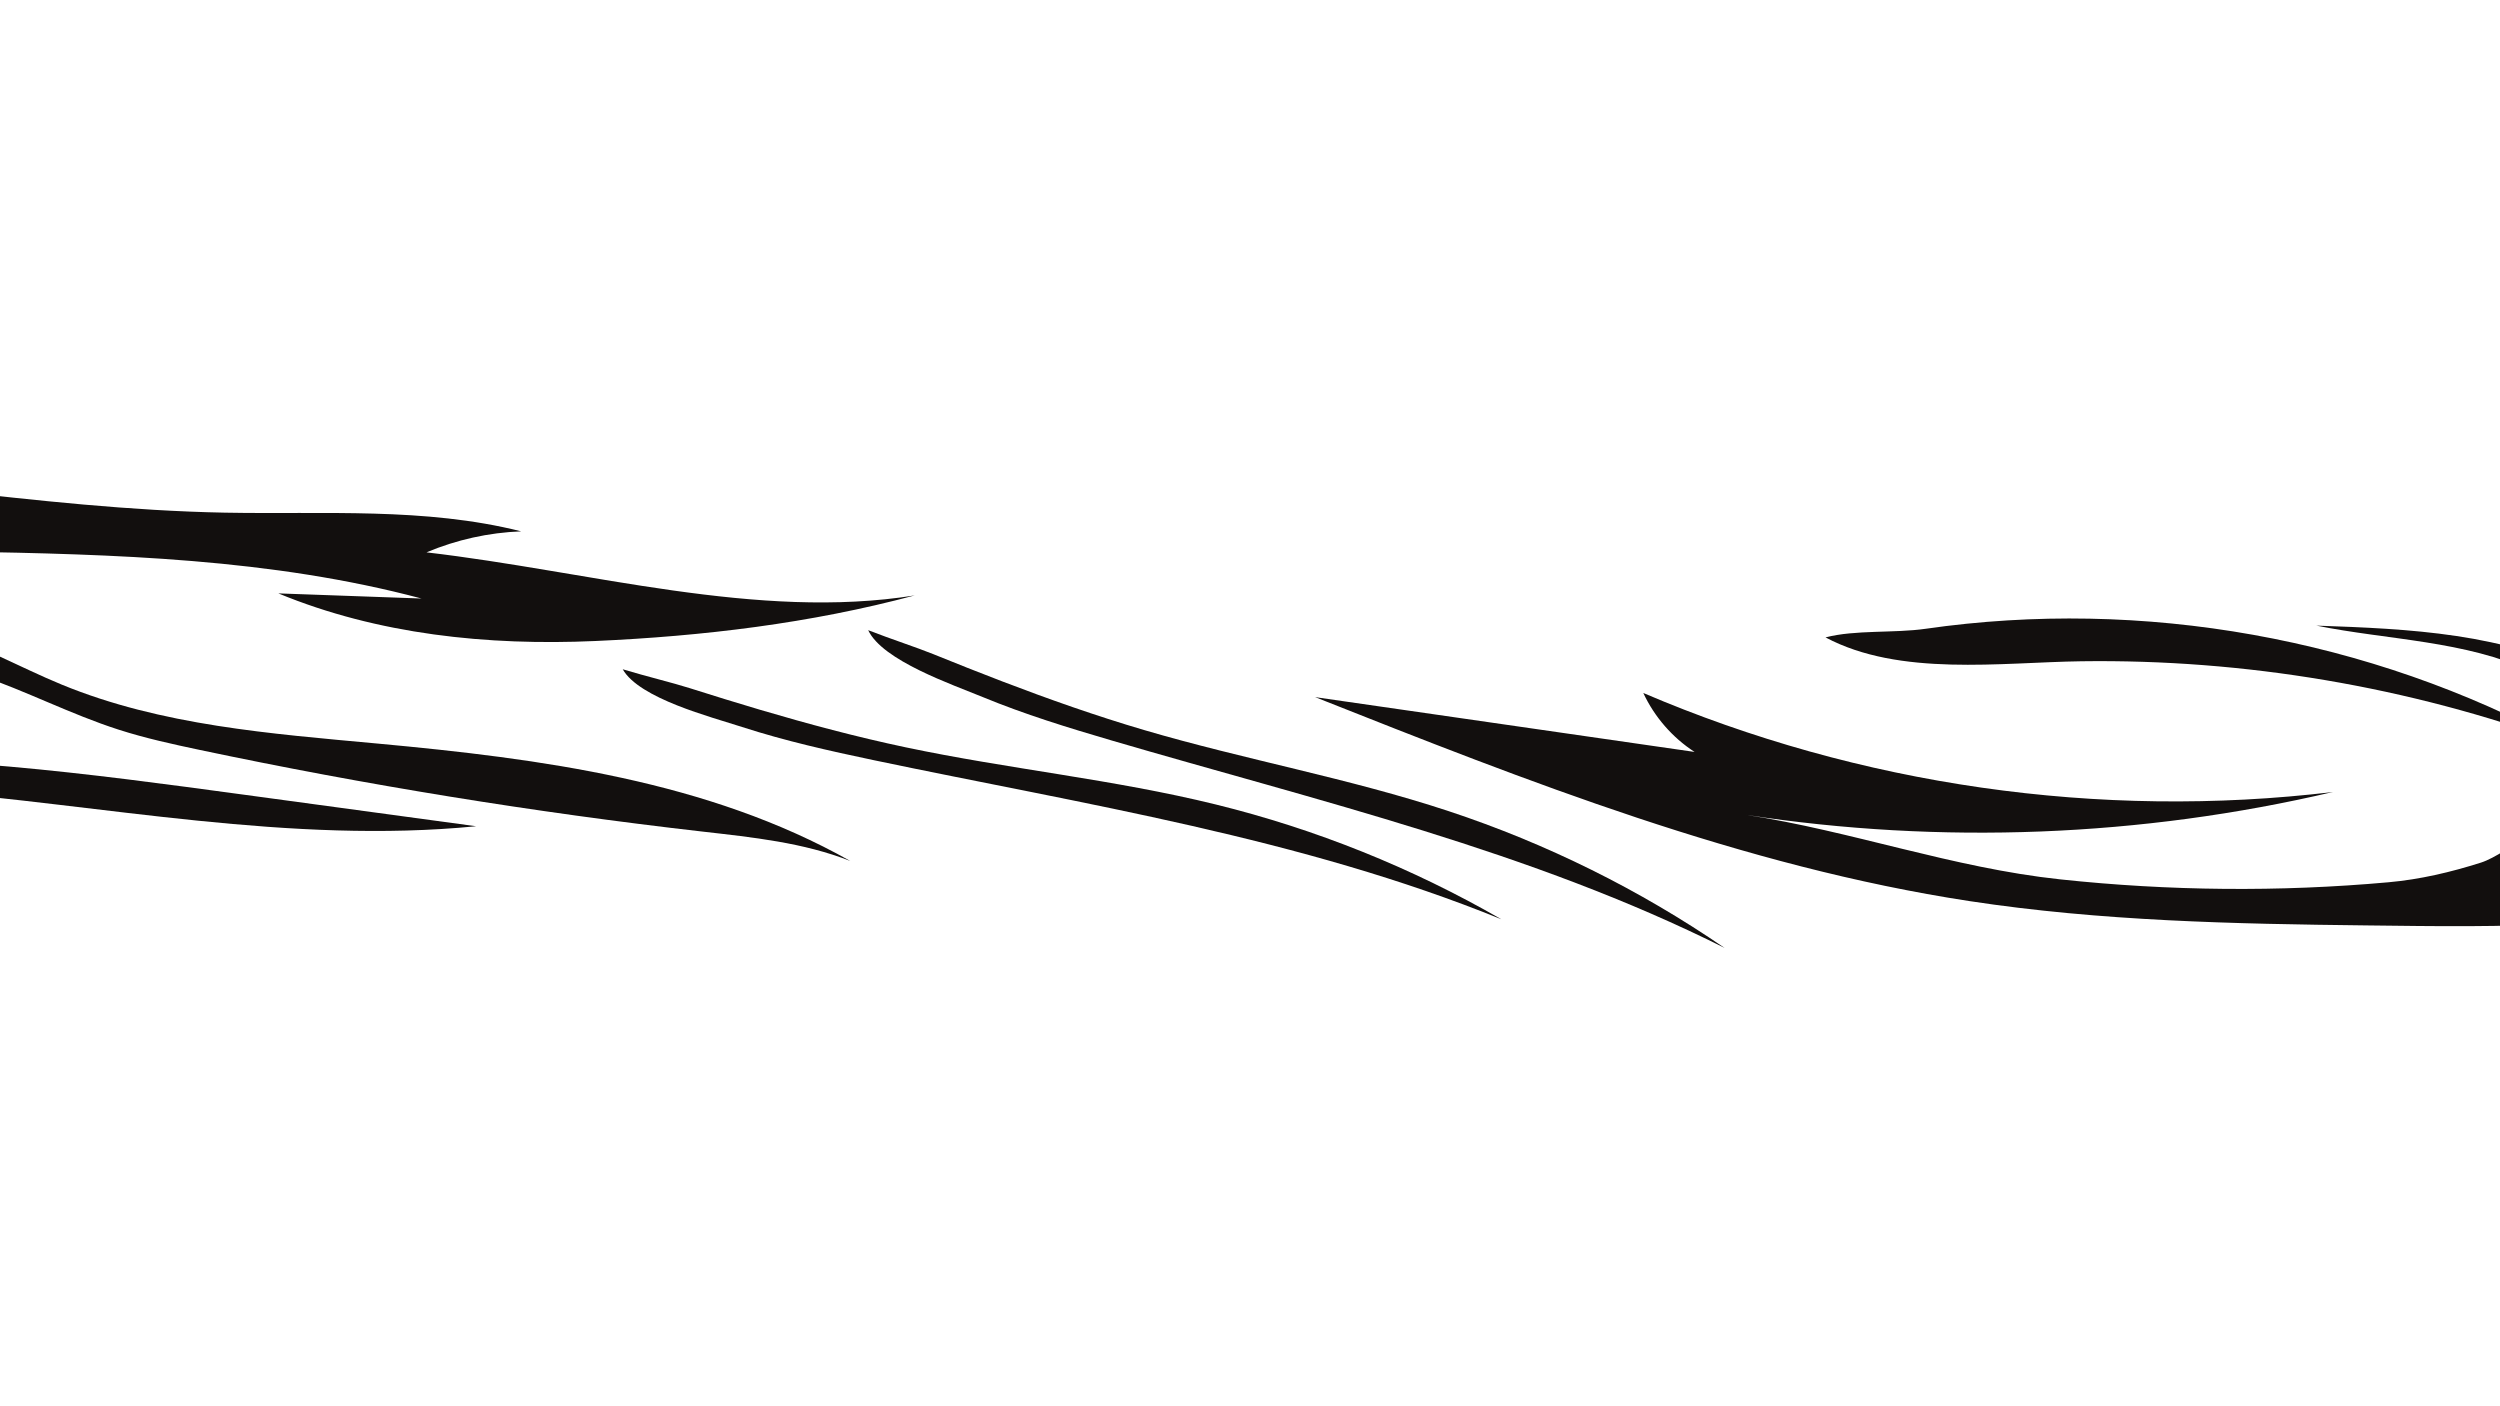 <svg width="1920" height="1080" viewBox="0 0 1920 1080" fill="none" xmlns="http://www.w3.org/2000/svg">
<g clip-path="url(#clip0_15_6733)">
<path d="M1478.88 482.905C1454.64 486.399 1424.77 483.556 1402 489.523C1458.87 519.855 1536.65 508.709 1598.42 507.853C1723.98 506.109 1849.83 527.429 1967.82 570.429C1819.79 490.061 1645.59 458.879 1478.88 482.905Z" fill="#120F0E"/>
<path d="M1778.95 480.472C1834.45 491.603 1893.1 491.939 1944.46 515.725C1955.63 520.895 1966.4 527.197 1975.33 535.655C1998.14 557.255 2009.24 592.647 2037.03 605.676L2037.03 539.155C2019.39 538.411 2003.5 527.993 1987.74 519.64C1924.6 486.175 1850.37 482.963 1778.95 480.472Z" fill="#120F0E"/>
<path d="M-62.339 606.902C80.441 618.319 223.132 648.566 365.684 634.56C306.651 626.539 247.618 618.518 188.586 610.495C67.989 594.107 -53.498 577.698 -175 583.952L-175 617.956C-140.629 602.674 -100.332 603.864 -62.339 606.902Z" fill="#120F0E"/>
<path d="M-84.519 502.141C-61.596 505.332 -38.97 510.654 -17.042 518.057C19.672 530.451 54.286 548.552 91.18 560.396C111.529 566.927 132.441 571.512 153.349 575.927C280.978 602.871 409.876 623.811 539.471 638.653C577.923 643.057 616.988 647.055 653 661.235C543.611 599.552 415.241 582.679 290.198 571.081C207.919 563.45 123.909 557.229 47.482 525.811C14.664 512.318 -16.449 494.278 -50.671 484.902C-79.138 477.103 -121.844 473.298 -145.746 494.103C-111.288 496.86 -99.682 500.031 -84.519 502.141Z" fill="#120F0E"/>
<path d="M1974.73 708.865C1921.2 712.271 1870.22 711.318 1817.48 710.718C1715.59 709.566 1613.28 707.439 1512.37 692.017C1338.58 665.456 1173.43 600.183 1010 535.39C1107.14 549.421 1204.28 563.452 1301.42 577.485C1284.41 566.463 1270.6 550.577 1262.05 532.205C1427.89 603.201 1612.53 629.719 1791.65 608.263C1644.42 642.761 1490.57 648.761 1341.11 625.837C1422.11 638.261 1499.52 666.482 1582.1 675.337C1665.84 684.315 1750.45 685.123 1834.33 677.587C1858.66 675.402 1882.1 669.87 1905.34 662.489C1916.16 659.05 1930.27 648.588 1942.98 641.498L2036.55 683.846L2029.36 699.741C2012.39 705.846 1992.9 707.708 1974.73 708.865Z" fill="#120F0E"/>
<path d="M213.767 455.72C290.2 487.294 374.529 495.993 457.143 492.296C539.756 488.596 622.328 478.76 702.514 457.274C581.932 476.642 453.027 438.812 327.555 424.208C350.564 414.509 375.34 409.014 400.292 408.076C326.341 389.462 248.819 395.179 172.572 393.719C100.131 392.333 28.001 384.357 -44 376.197L-31.294 423.617C88.065 425.632 208.481 428.999 323.739 459.661C287.083 458.347 250.426 457.033 213.767 455.72Z" fill="#120F0E"/>
<path d="M529.468 528.419C516.376 524.271 496.827 519.606 478.252 514C491.001 536.474 545.959 550.553 569.933 558.327C602.984 569.045 636.951 576.65 670.921 583.791C833.41 617.946 999.214 643.422 1153.01 705.996C1084.51 666.488 1010.41 636.704 933.619 617.812C855.218 598.524 774.461 590.614 695.465 573.92C657.837 565.97 620.66 556.029 583.787 545.13C565.619 539.761 547.525 534.146 529.468 528.419Z" fill="#120F0E"/>
<path d="M716.701 502.354C703.972 497.197 684.847 491.022 666.765 483.985C677.723 507.385 731.416 525.706 754.711 535.325C786.825 548.588 820.095 558.819 853.405 568.587C1012.74 615.309 1176.05 653.636 1324.5 728.012C1259.29 683.283 1187.73 647.811 1112.65 622.989C1035.99 597.646 956.098 583.462 878.644 560.66C841.751 549.8 805.462 536.99 769.551 523.249C751.857 516.48 734.257 509.471 716.701 502.354Z" fill="#120F0E"/>
</g>
<defs>
<clipPath id="clip0_15_6733">
<rect width="1920" height="1080" fill="white"/>
</clipPath>
</defs>
</svg>
